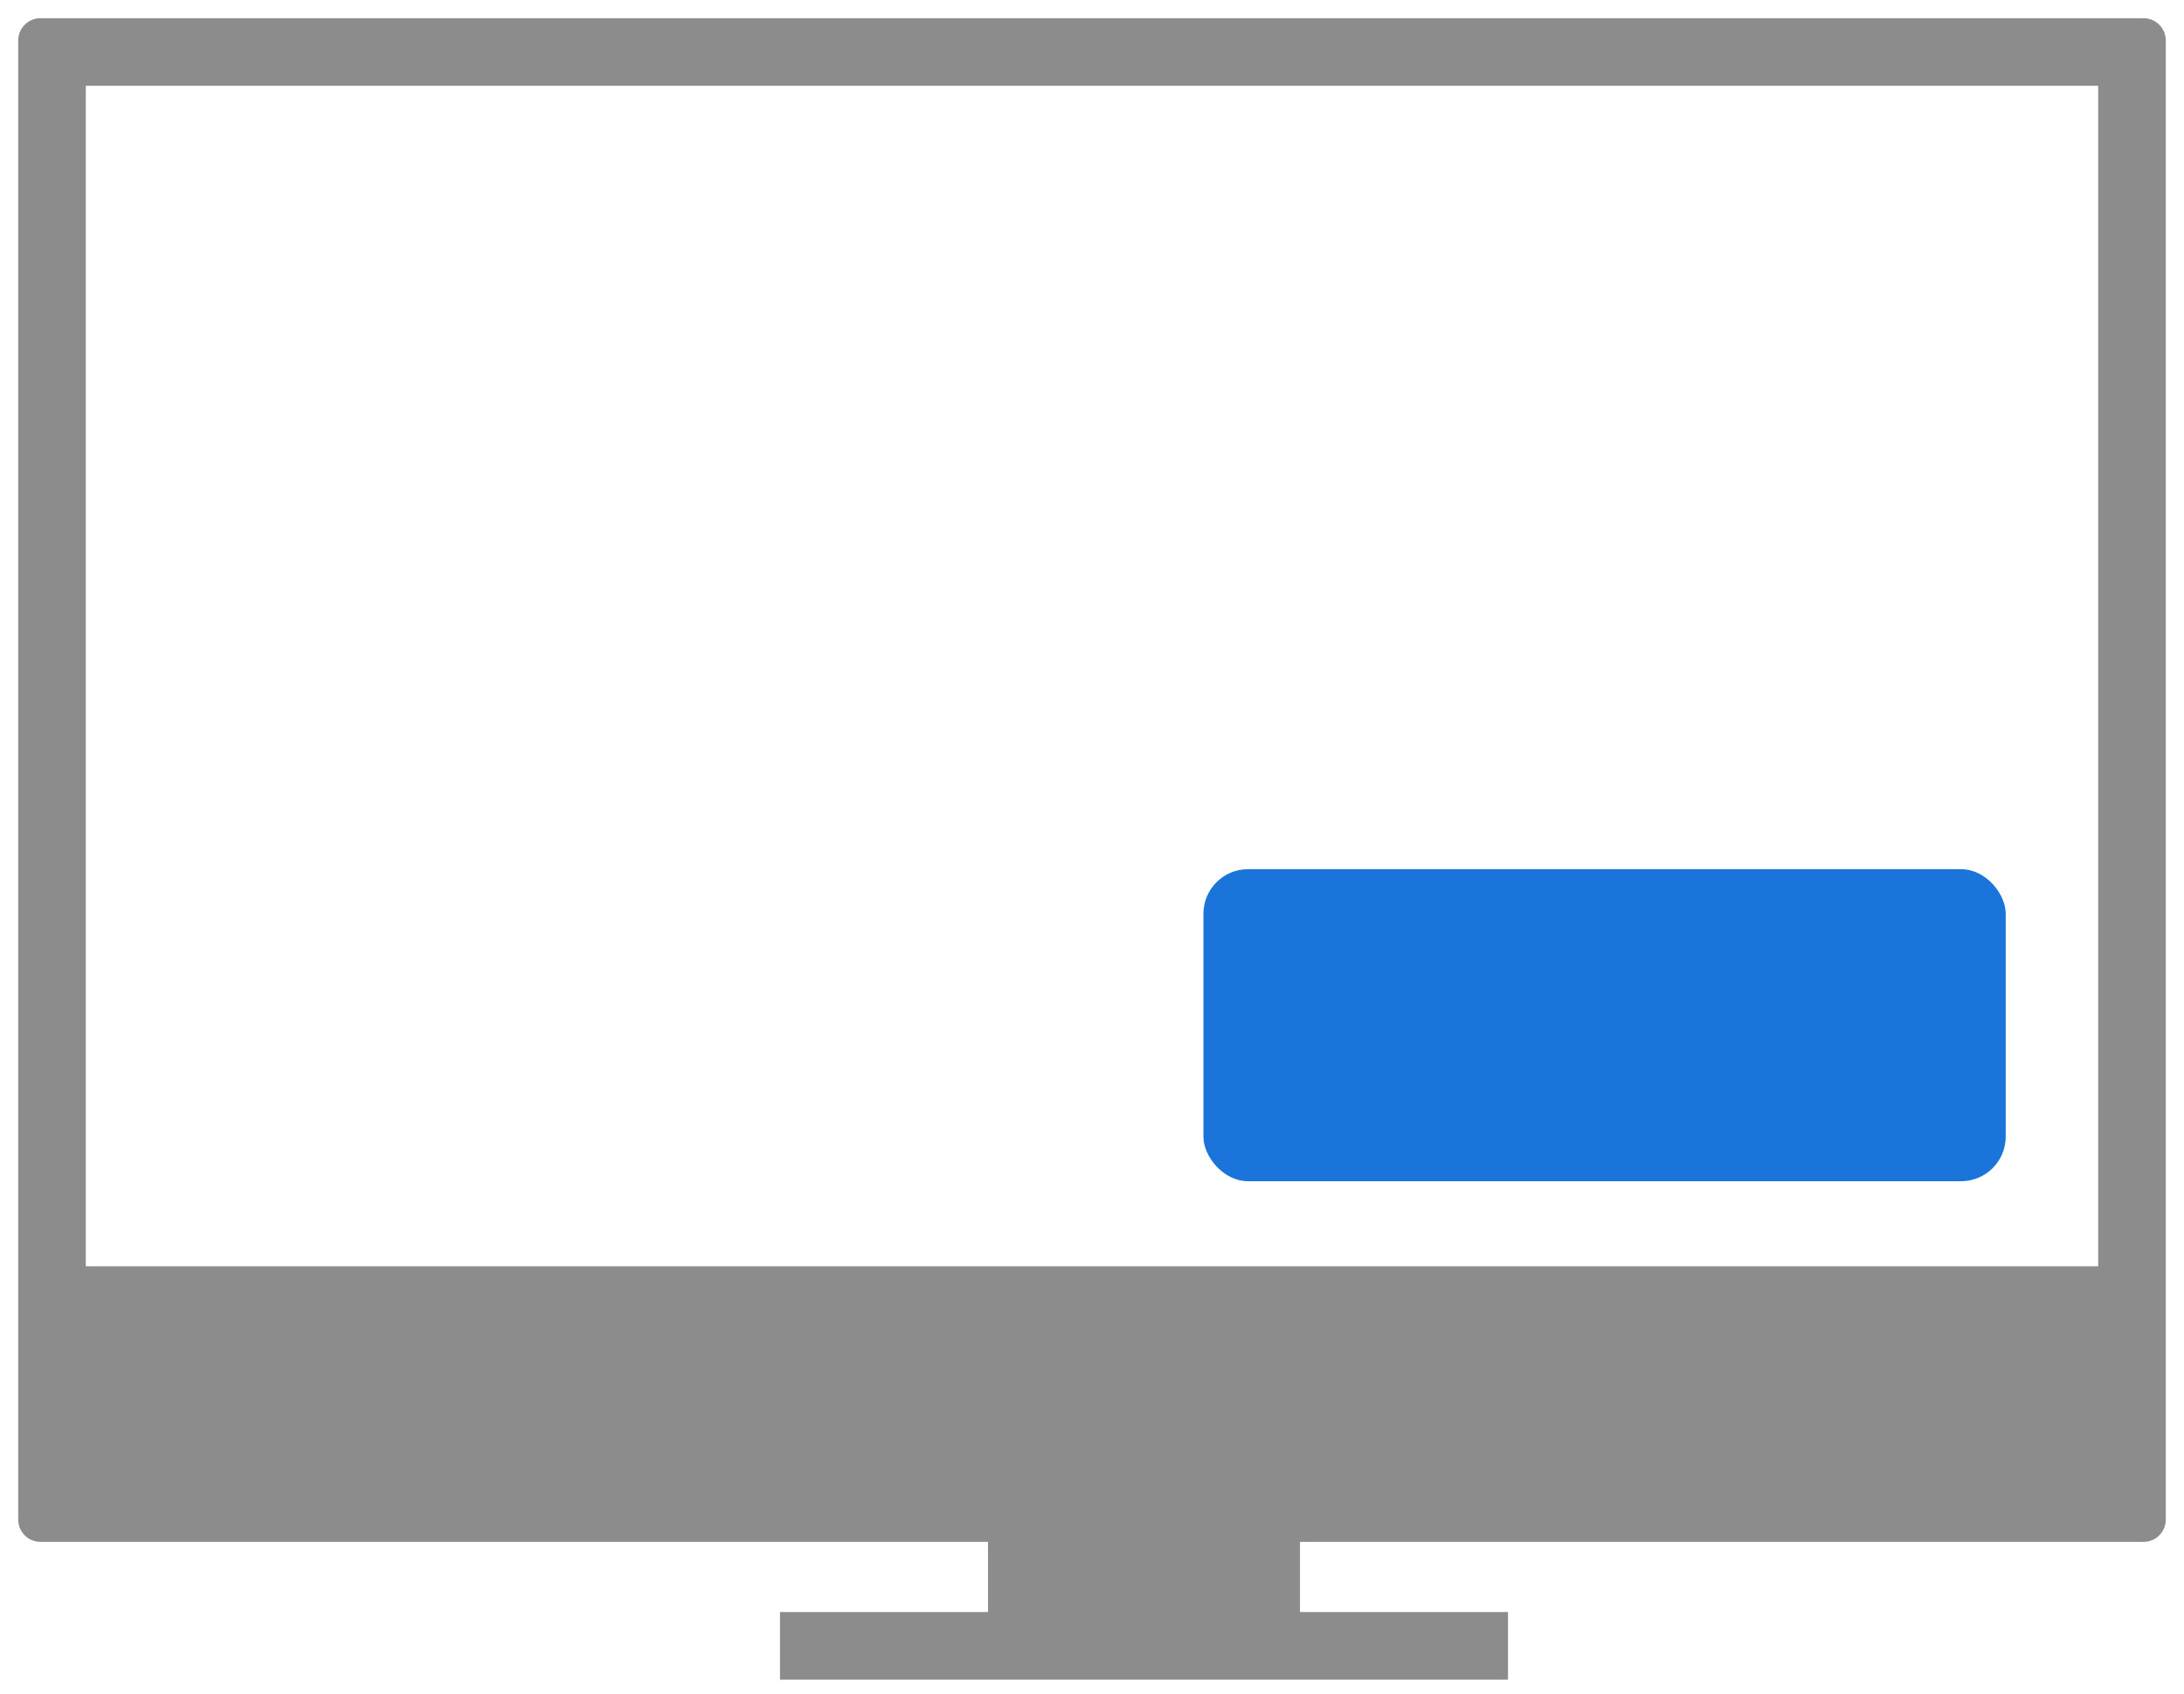 <svg xmlns="http://www.w3.org/2000/svg" width="98" height="76" viewBox="0 0 98 76">
  <g fill="none" fill-rule="evenodd">
    <path fill="#000" fill-rule="nonzero" d="M58.333,69.183 L58.333,72.333 L67.667,72.333 L67.667,75.367 L35,75.367 L35,72.333 L44.333,72.333 L44.333,69.183 L1.817,69.183 C1.264,69.183 0.817,68.736 0.817,68.183 L0.817,1.817 C0.817,1.264 1.264,0.817 1.817,0.817 L96.183,0.817 C96.736,0.817 97.183,1.264 97.183,1.817 L97.183,68.183 C97.183,68.736 96.736,69.183 96.183,69.183 L58.333,69.183 Z M3.85,3.85 L3.85,56.817 L94.15,56.817 L94.15,3.85 L3.85,3.85 Z" opacity=".45"/>
    <rect width="36" height="14" x="54" y="39" fill="#1B74DA" rx="2"/>
  </g>
</svg>
